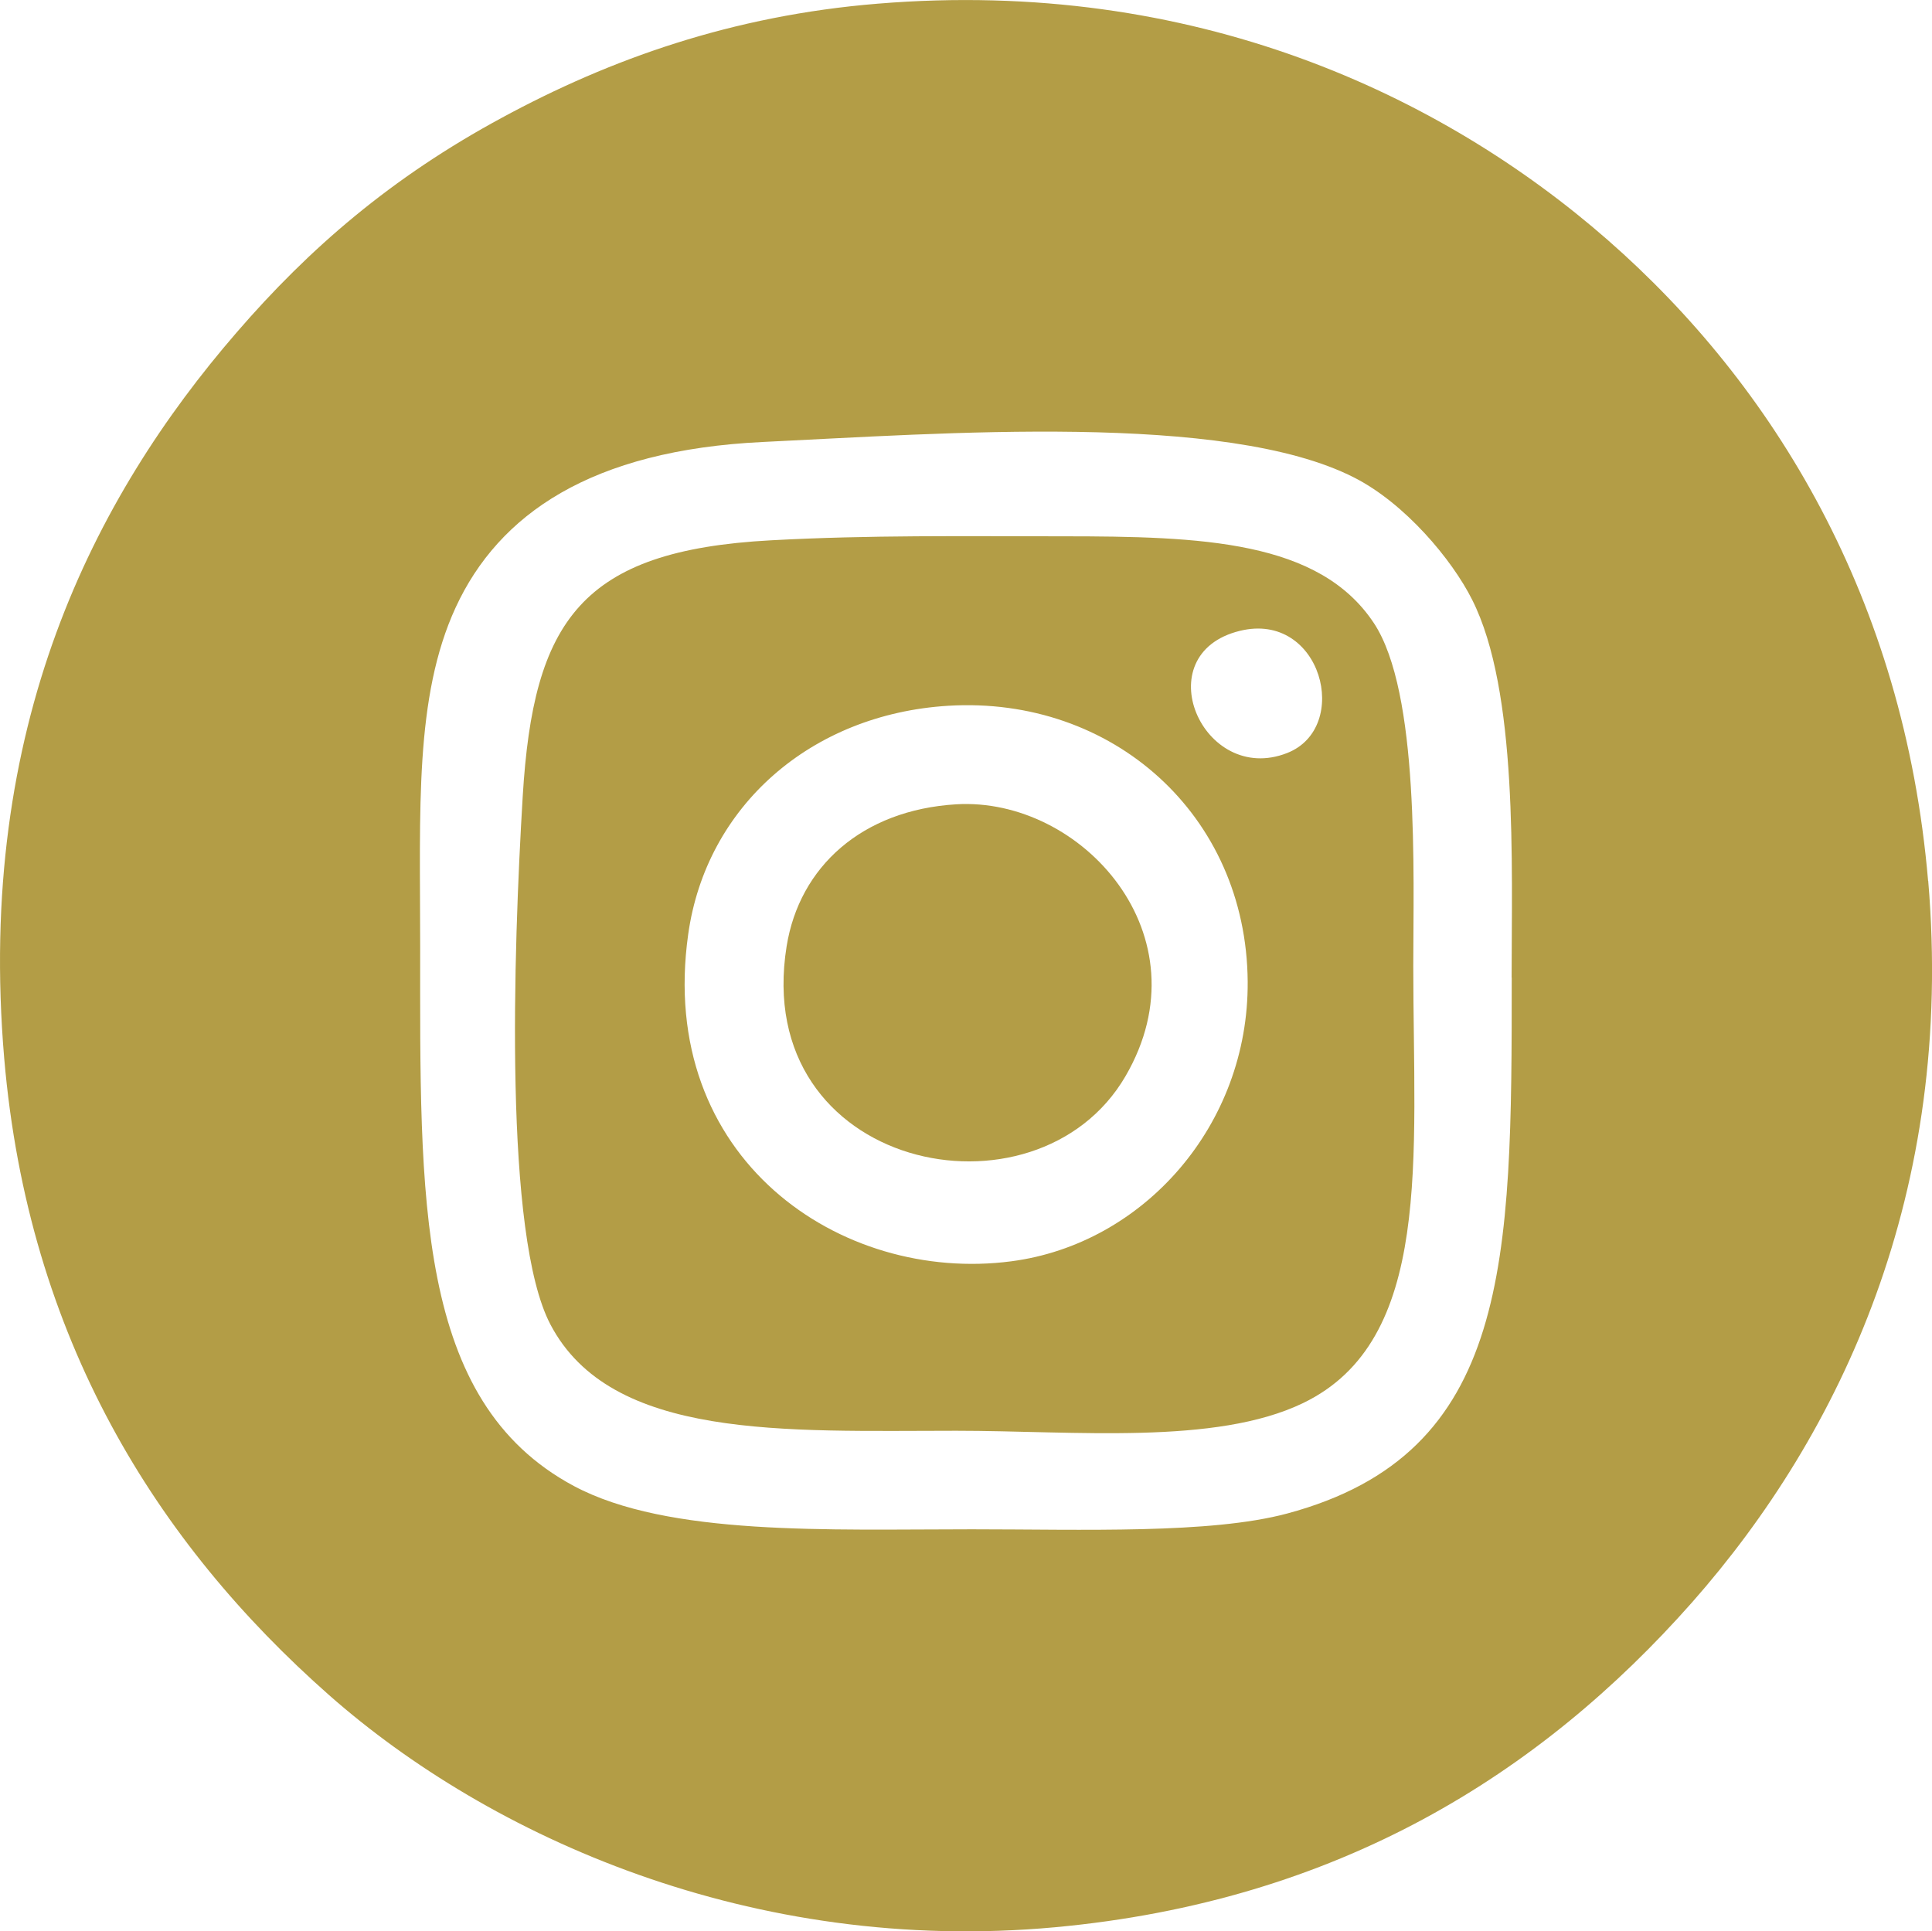 <?xml version="1.0" encoding="UTF-8"?>
<svg id="Capa_2" data-name="Capa 2" xmlns="http://www.w3.org/2000/svg" viewBox="0 0 183.88 183.84">
  <defs>
    <style>
      .cls-1 {
        fill: #b39d46;
      }
    </style>
  </defs>
  <g id="Capa_2-2" data-name="Capa 2">
    <g id="_íconos" data-name=" íconos">
      <g>
        <path class="cls-1" d="M183.51,83.86c-2.29-26.89-14.73-47.22-30.51-61.03C137.23,9.04,113.64-2.13,83.54.35c-13.87,1.13-25.5,5.29-35.74,10.84-10.54,5.69-18.36,12.44-25.3,20.48C8.91,47.38-2.28,69.19.4,100.73c2.28,26.68,14.51,46.15,30.93,60.63,15.27,13.46,40.21,24.74,69.07,22.09,26.96-2.48,46.21-14.59,60.64-30.92,14.21-16.11,24.99-39.08,22.48-68.68h-.01ZM143.88,93.06c0,27.04-.07,45.3-21.38,51.01-7.32,1.96-19.44,1.5-30,1.5-13.66,0-28.92.66-37.88-4.12-15.12-8.09-14.63-27.42-14.63-51.38,0-13.02-.55-23.72,3.38-32.25,4.1-8.88,12.9-14.97,29.25-15.75,17.03-.81,43.96-2.88,56.25,3.38,4.85,2.46,9.33,7.82,11.24,11.63,4.39,8.69,3.76,25.24,3.76,36v-.02Z"/>
        <path class="cls-1" d="M130.76,59.31c-5.21-7.86-16.33-8.26-29.63-8.26-9.53,0-18.34-.13-27.75.38-18.1.97-22.62,7.66-23.63,24.38-.89,14.79-1.8,41.79,2.63,50.25,5.78,11.05,22.38,10.13,38.63,10.13,11.26,0,24.66,1.39,33-2.63,12.41-5.97,10.5-23.31,10.5-41.63,0-8.71.62-26.02-3.75-32.62h0ZM96.25,120.06c-16.24,2.13-33.76-9.78-30.75-31.13,1.71-12.18,11.67-20.95,24.75-21.75,15.63-.95,28.38,10.39,28.5,26.25.1,13.66-9.9,24.98-22.5,26.63ZM122.5,71.68c-8.04,3.15-13.49-9.42-4.5-11.63,7.78-1.91,10.66,9.22,4.5,11.63Z"/>
        <path class="cls-1" d="M91,76.56c-8.97.55-14.91,5.95-16.13,13.5-3.43,21.3,23.76,26.97,32.25,12.38,7.8-13.39-4.19-26.6-16.12-25.88Z"/>
      </g>
    </g>
  </g>
</svg>